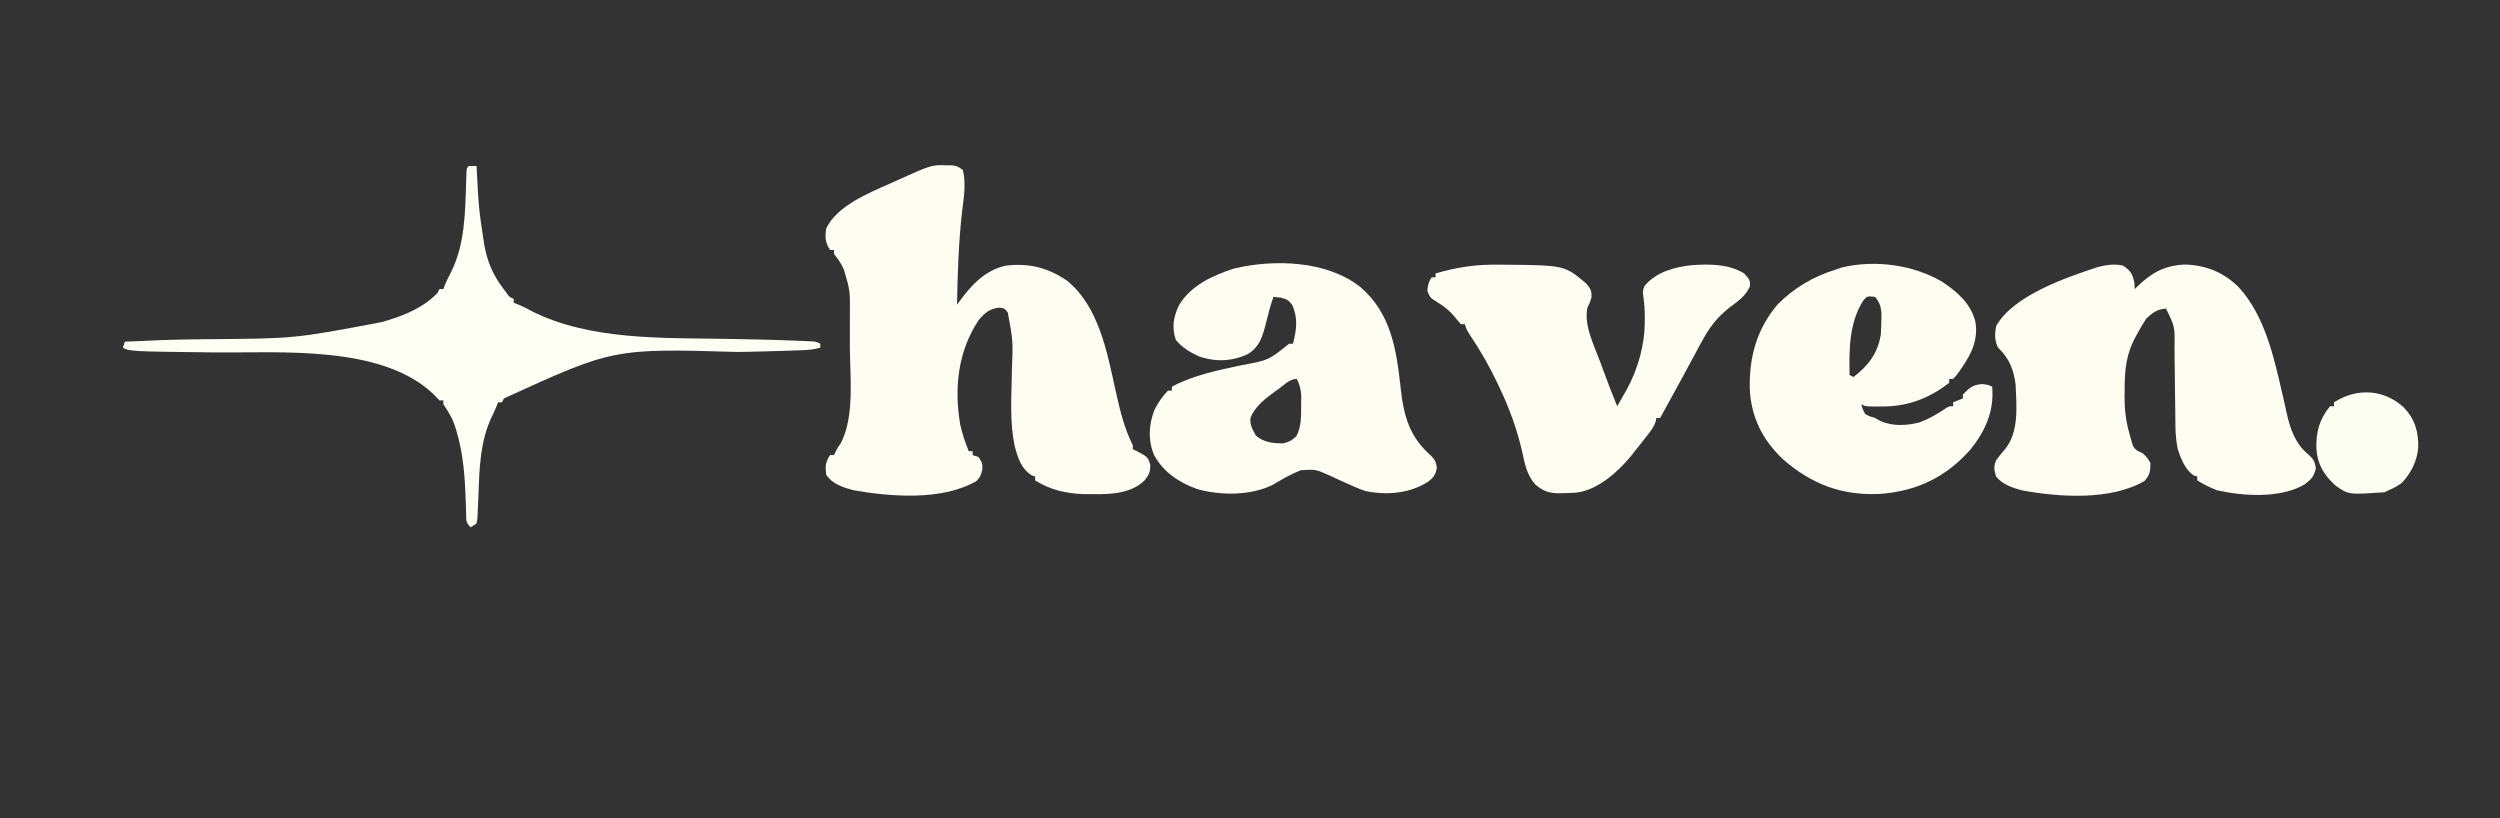 <?xml version="1.0" encoding="UTF-8"?>
<svg version="1.1" xmlns="http://www.w3.org/2000/svg" width="1280" height="419">
<rect width="100%" height="100%" fill="#333333" stroke="none"/>
<path d="M0 0 C0.98 0.013 1.959 0.026 2.969 0.039 C5.5 0.375 5.5 0.375 8.5 2.375 C10.154 9.46 9.01 16.232 8.125 23.375 C6.288 39.363 5.787 55.293 5.5 71.375 C5.884 70.847 6.268 70.319 6.663 69.774 C12.945 61.244 19.771 53.735 30.5 51.375 C42.451 49.993 51.875 52.381 61.812 59.062 C78.186 72.385 82.371 95.922 86.691 115.396 C88.849 125.086 91.02 134.465 95.5 143.375 C95.5 144.035 95.5 144.695 95.5 145.375 C96.078 145.643 96.655 145.911 97.25 146.188 C103.15 149.301 103.15 149.301 104.438 153.25 C104.514 157.05 103.84 158.412 101.5 161.375 C93.468 169.184 81.017 168.405 70.5 168.375 C61.254 168.048 53.412 166.253 45.5 161.375 C45.5 160.715 45.5 160.055 45.5 159.375 C44.922 159.169 44.345 158.963 43.75 158.75 C38.486 155.533 36.655 149.929 35.143 144.222 C32.277 131.525 33.447 117.848 33.596 104.917 C34.185 89.957 34.185 89.957 31.5 75.375 C29.641 73.139 29.641 73.139 26.812 72.875 C21.951 73.609 19.621 75.645 16.5 79.375 C5.964 95.343 3.964 113.932 7.109 132.641 C8.179 137.423 9.625 141.851 11.5 146.375 C12.16 146.375 12.82 146.375 13.5 146.375 C13.5 147.035 13.5 147.695 13.5 148.375 C14.49 148.705 15.48 149.035 16.5 149.375 C18.5 152.375 18.5 152.375 18.438 155.812 C17.5 159.375 17.5 159.375 15.5 161.625 C-2.019 171.844 -28.277 169.753 -47.5 166.375 C-52.752 164.967 -58.483 163.175 -61.5 158.375 C-61.963 153.973 -61.98 152.096 -59.5 148.375 C-58.84 148.375 -58.18 148.375 -57.5 148.375 C-57.232 147.818 -56.964 147.261 -56.688 146.688 C-55.5 144.375 -55.5 144.375 -54 142.25 C-46.809 128.468 -49.336 108.013 -49.37 92.843 C-49.375 89.917 -49.37 86.991 -49.363 84.064 C-49.364 82.169 -49.365 80.274 -49.367 78.379 C-49.365 77.521 -49.363 76.664 -49.361 75.78 C-49.239 64.331 -49.239 64.331 -52.375 53.5 C-52.728 52.769 -53.081 52.038 -53.445 51.285 C-54.62 49.158 -55.984 47.271 -57.5 45.375 C-57.5 44.715 -57.5 44.055 -57.5 43.375 C-58.16 43.375 -58.82 43.375 -59.5 43.375 C-61.981 39.654 -62.141 36.687 -61.5 32.375 C-55.864 20.633 -39.808 14.267 -28.562 9.25 C-27.65 8.834 -26.738 8.417 -25.799 7.988 C-7.584 -0.224 -7.584 -0.224 0 0 Z " fill="#FDFEF1" transform="translate(484.5,84.625)"/>
<path d="M0 0 C3.946 2.658 4.821 4.159 5.812 8.812 C5.874 9.864 5.936 10.916 6 12 C6.534 11.469 7.067 10.938 7.617 10.391 C15.074 3.321 21.443 -0.114 31.812 -0.562 C42.58 -0.2 51.462 3.428 59.148 10.988 C72.66 25.668 77.22 46.88 81.598 65.785 C81.855 66.898 82.113 68.01 82.379 69.157 C82.862 71.281 83.331 73.408 83.783 75.539 C85.59 83.611 88.202 91.239 94.812 96.625 C97.515 99.179 97.956 99.786 98.75 103.625 C97.792 107.938 96.492 109.325 93 112 C80.532 119.318 61.587 118.048 48 115 C44.488 113.598 41.236 111.953 38 110 C38 109.34 38 108.68 38 108 C37.134 107.722 37.134 107.722 36.25 107.438 C31.863 104.635 29.613 98.84 28 94 C27.249 90.1 26.867 86.381 26.826 82.413 C26.813 81.341 26.799 80.27 26.786 79.165 C26.77 77.45 26.77 77.45 26.754 75.699 C26.721 73.253 26.688 70.807 26.654 68.361 C26.607 64.524 26.562 60.686 26.523 56.848 C26.483 53.132 26.432 49.415 26.379 45.699 C26.37 44.561 26.362 43.424 26.353 42.251 C26.565 31.315 26.565 31.315 22 22 C17.552 22.24 15.22 24.047 12 27 C10.475 29.305 9.12 31.52 7.812 33.938 C7.47 34.545 7.128 35.153 6.775 35.779 C1.534 45.214 0.819 53.177 0.812 63.812 C0.8 64.855 0.788 65.897 0.775 66.971 C0.764 73.267 1.317 78.933 3 85 C3.235 85.917 3.469 86.833 3.711 87.777 C3.93 88.49 4.149 89.203 4.375 89.938 C4.589 90.668 4.803 91.399 5.023 92.152 C6.284 94.538 7.564 94.947 10 96 C12.312 98.188 12.312 98.188 14 101 C14.072 105.113 13.753 107.153 11 110.25 C-6.349 120.37 -32.9 118.614 -52 115 C-57.043 113.577 -61.557 112.104 -65 108 C-66.041 104.58 -66.357 102.792 -64.875 99.5 C-63.462 97.615 -61.967 95.791 -60.438 94 C-53.163 85.047 -54.55 71.992 -55 61 C-55.929 53.379 -58.3 47.32 -64 42 C-65.785 38.43 -65.728 34.882 -65 31 C-56.287 15.252 -29.054 6.055 -12.953 0.746 C-8.541 -0.369 -4.48 -1.044 0 0 Z " fill="#FDFEF1" transform="translate(1087,136)"/>
<path d="M0 0 C15.788 13.385 18.591 31.867 20.736 51.513 C22.365 66.272 25.172 76.764 36.574 86.711 C38.637 89.148 38.637 89.148 39.324 92.648 C38.569 96.493 37.517 97.822 34.352 100.086 C24.974 105.896 13.674 106.712 2.906 104.617 C0.74 103.912 -1.293 103.1 -3.363 102.148 C-4.05 101.847 -4.737 101.545 -5.445 101.234 C-8.803 99.746 -12.15 98.249 -15.469 96.676 C-22.689 93.421 -22.689 93.421 -30.363 93.898 C-35.484 95.922 -40.263 98.726 -44.992 101.527 C-56.347 106.988 -71.529 106.9 -83.488 103.523 C-92.662 100.201 -100.604 94.969 -105.395 86.277 C-108.644 78.801 -108.235 70.883 -105.422 63.332 C-103.604 59.582 -101.282 56.133 -98.363 53.148 C-97.703 53.148 -97.043 53.148 -96.363 53.148 C-96.363 52.488 -96.363 51.828 -96.363 51.148 C-85.225 45.145 -72.908 42.775 -60.645 40.121 C-46.804 37.575 -46.804 37.575 -36.363 29.148 C-35.703 29.148 -35.043 29.148 -34.363 29.148 C-32.515 21.878 -31.635 16.048 -34.871 9.086 C-36.651 6.774 -37.813 6.241 -40.613 5.523 C-41.851 5.4 -43.088 5.276 -44.363 5.148 C-45.914 9.581 -47.078 14.022 -48.176 18.586 C-49.929 25.288 -51.356 30.698 -57.484 34.445 C-65.619 38.246 -74.241 38.57 -82.676 35.523 C-87.118 33.503 -91.246 30.961 -94.363 27.148 C-96.482 20.803 -95.558 15.223 -92.668 9.344 C-86.726 -0.655 -75.55 -5.744 -64.863 -9.289 C-44.212 -14.253 -17.289 -13.546 0 0 Z M-41.613 52.211 C-42.269 52.677 -42.926 53.143 -43.602 53.623 C-48.468 57.178 -53.95 61.306 -56.095 67.137 C-56.569 70.686 -55.031 73.09 -53.363 76.148 C-49.371 79.671 -44.537 80.148 -39.363 80.148 C-36.276 79.41 -34.878 78.645 -32.613 76.461 C-29.864 71.375 -30.205 65.183 -30.176 59.523 C-30.155 57.617 -30.155 57.617 -30.133 55.672 C-30.351 52.343 -30.921 50.124 -32.363 47.148 C-35.99 47.148 -38.773 50.126 -41.613 52.211 Z " fill="#FDFEF1" transform="translate(696.363,146.852)"/>
<path d="M0 0 C7.759 5.206 14.579 11.179 16.871 20.508 C18.567 31.41 13.353 39.19 7.184 47.758 C6.317 48.686 6.317 48.686 5.434 49.633 C4.774 49.633 4.114 49.633 3.434 49.633 C3.434 50.293 3.434 50.953 3.434 51.633 C-7.14 59.794 -18.04 63.825 -31.254 63.758 C-32.025 63.762 -32.797 63.766 -33.592 63.77 C-39.313 63.76 -39.313 63.76 -41.566 62.633 C-40.927 65.109 -40.927 65.109 -39.566 67.633 C-37.286 68.846 -37.286 68.846 -34.566 69.633 C-33.659 70.137 -32.751 70.641 -31.816 71.16 C-25.586 73.983 -18.279 73.579 -11.715 71.906 C-6.836 70.048 -2.47 67.518 1.84 64.586 C3.434 63.633 3.434 63.633 5.434 63.633 C5.434 62.973 5.434 62.313 5.434 61.633 C7.084 60.973 8.734 60.313 10.434 59.633 C10.434 58.973 10.434 58.313 10.434 57.633 C13.849 54.134 15.248 52.751 20.184 52.258 C23.434 52.633 23.434 52.633 25.434 53.633 C26.519 65.884 22.02 76.133 14.434 85.633 C1.752 100.045 -13.489 107.291 -32.568 108.547 C-51.864 109.377 -67.391 103.314 -81.668 90.789 C-92.227 80.841 -98.118 68.959 -98.691 54.473 C-98.974 38.253 -95.125 24.252 -84.566 11.633 C-76.09 3.039 -66.073 -2.859 -54.566 -6.367 C-53.027 -6.903 -53.027 -6.903 -51.457 -7.449 C-34.485 -11.454 -14.968 -8.852 0 0 Z M-40.629 9.57 C-47.805 20.913 -47.882 34.659 -47.566 47.633 C-46.906 47.963 -46.246 48.293 -45.566 48.633 C-37.934 42.913 -32.978 36.243 -31.566 26.633 C-31.426 24.302 -31.347 21.967 -31.316 19.633 C-31.291 18.437 -31.265 17.24 -31.238 16.008 C-31.595 12.344 -32.201 10.445 -34.566 7.633 C-38.552 7.176 -38.552 7.176 -40.629 9.57 Z " fill="#FDFEF1" transform="translate(994.566,144.367)"/>
<path d="M0 0 C1.071 0.008 1.071 0.008 2.163 0.016 C33.651 0.284 33.651 0.284 44.688 9.5 C47.004 12.225 47.773 13.382 47.5 16.938 C46.688 19.5 46.688 19.5 45.438 22.062 C43.486 31.008 49.048 41.782 52.125 50.125 C52.507 51.179 52.889 52.234 53.283 53.32 C55.632 59.763 58.098 66.15 60.688 72.5 C62.043 70.177 63.374 67.847 64.688 65.5 C65.011 64.933 65.335 64.366 65.668 63.781 C71.514 52.9 74.883 40.894 74.812 28.562 C74.816 27.885 74.82 27.208 74.824 26.51 C74.818 23.153 74.611 19.988 74.113 16.664 C73.688 13.5 73.688 13.5 74.75 10.812 C80.671 3.745 90.032 1.207 98.914 0.264 C108.025 -0.347 117.646 -0.425 125.688 4.5 C128.688 7.841 128.688 7.841 128.688 10.938 C126.646 16.17 122.066 18.984 117.75 22.312 C111.523 27.257 107.681 32.546 103.926 39.504 C103.402 40.473 102.877 41.441 102.337 42.439 C101.793 43.449 101.248 44.459 100.688 45.5 C99.603 47.503 98.518 49.505 97.434 51.508 C95.774 54.577 94.114 57.645 92.455 60.715 C89.236 66.664 85.989 72.596 82.688 78.5 C82.028 78.5 81.368 78.5 80.688 78.5 C80.618 79.031 80.548 79.562 80.477 80.109 C79.36 83.493 77.252 85.997 75.062 88.75 C74.607 89.328 74.151 89.907 73.681 90.503 C72.769 91.655 71.852 92.804 70.932 93.949 C69.906 95.228 68.896 96.518 67.891 97.812 C61.22 106.002 50.642 115.513 39.742 116.714 C37.492 116.876 35.255 116.958 33 117 C32.275 117.019 31.549 117.038 30.802 117.057 C25.681 116.995 22.686 115.932 18.688 112.5 C14.276 107.392 13.333 101.731 11.938 95.312 C9.308 84.088 5.606 73.905 0.688 63.5 C0.36 62.794 0.032 62.088 -0.305 61.361 C-4.416 52.555 -9.114 44.361 -14.527 36.293 C-16.312 33.5 -16.312 33.5 -17.312 30.5 C-17.973 30.5 -18.633 30.5 -19.312 30.5 C-20.381 29.334 -21.393 28.115 -22.375 26.875 C-25.059 23.665 -27.603 21.525 -31.188 19.375 C-35.168 16.879 -35.168 16.879 -36.5 13.375 C-36.313 10.507 -35.874 8.888 -34.312 6.5 C-33.653 6.5 -32.992 6.5 -32.312 6.5 C-32.312 5.84 -32.312 5.18 -32.312 4.5 C-21.384 1.298 -11.376 -0.173 0 0 Z " fill="#FDFEF1" transform="translate(767.312,135.5)"/>
<path d="M0 0 C1.32 0 2.64 0 4 0 C4.059 1.161 4.059 1.161 4.12 2.345 C5.097 21.466 5.097 21.466 7.938 40.375 C8.174 41.547 8.174 41.547 8.415 42.743 C9.996 49.939 12.655 55.927 17.062 61.875 C18.101 63.294 18.101 63.294 19.16 64.742 C20.801 67.072 20.801 67.072 23 68 C23 68.66 23 69.32 23 70 C23.737 70.282 24.475 70.565 25.234 70.855 C27.695 71.874 29.923 73.027 32.25 74.312 C61.975 89.286 99.344 87.953 131.75 88.5 C143.969 88.708 156.181 88.951 168.391 89.469 C169.33 89.506 170.268 89.543 171.236 89.582 C172.097 89.621 172.958 89.661 173.845 89.701 C174.602 89.735 175.358 89.768 176.138 89.803 C178 90 178 90 180 91 C180 91.66 180 92.32 180 93 C177.053 93.834 174.342 94.169 171.285 94.281 C170.312 94.318 169.339 94.355 168.337 94.392 C167.256 94.428 166.176 94.463 165.062 94.5 C163.907 94.541 162.751 94.583 161.56 94.625 C153.793 94.887 146.027 95.068 138.258 95.215 C74.065 93.355 74.065 93.355 18 119 C17.67 119.66 17.34 120.32 17 121 C16.34 121 15.68 121 15 121 C14.629 121.959 14.629 121.959 14.25 122.938 C13.578 124.583 12.886 126.224 12.082 127.809 C5.677 140.791 5.442 155.4 4.916 169.574 C4.831 171.754 4.729 173.934 4.625 176.113 C4.552 178.028 4.552 178.028 4.477 179.982 C4.319 180.978 4.162 181.974 4 183 C3.01 183.66 2.02 184.32 1 185 C-1.472 182.528 -1.269 181.745 -1.344 178.336 C-1.372 177.387 -1.4 176.437 -1.429 175.459 C-1.464 173.933 -1.464 173.933 -1.5 172.375 C-1.942 159.733 -2.68 147.553 -6.375 135.375 C-6.572 134.723 -6.769 134.072 -6.972 133.401 C-8.383 129.089 -10.439 125.716 -13 122 C-13 121.34 -13 120.68 -13 120 C-13.66 120 -14.32 120 -15 120 C-16.133 118.832 -17.266 117.665 -18.398 116.496 C-45.185 91.473 -96.554 95.787 -130.312 95.438 C-173.114 94.943 -173.114 94.943 -177 93 C-176.67 92.01 -176.34 91.02 -176 90 C-165.117 89.404 -154.247 88.932 -143.348 88.789 C-142.359 88.776 -141.37 88.763 -140.35 88.75 C-138.306 88.723 -136.261 88.696 -134.217 88.67 C-89.12 88.354 -89.12 88.354 -45 80 C-43.801 79.658 -42.602 79.317 -41.367 78.965 C-31.959 76.053 -22.917 72.213 -16 65 C-15.67 64.34 -15.34 63.68 -15 63 C-14.34 63 -13.68 63 -13 63 C-12.752 62.34 -12.505 61.68 -12.25 61 C-11.279 58.669 -10.24 56.536 -9.062 54.312 C-1.979 40.12 -1.822 23.998 -1.341 8.454 C-1.31 7.501 -1.278 6.548 -1.246 5.566 C-1.21 4.282 -1.21 4.282 -1.174 2.971 C-1 1 -1 1 0 0 Z " fill="#FDFEF4" transform="translate(240,85)"/>
<path d="M0 0 C5.784 6.096 7.594 12.486 7.406 20.805 C6.642 27.887 3.964 33.101 -0.719 38.43 C-3.04 40.258 -4.973 41.245 -7.719 42.43 C-8.709 42.925 -8.709 42.925 -9.719 43.43 C-28.214 44.755 -28.214 44.755 -34.957 40.039 C-40.768 34.73 -44.107 29.363 -44.719 21.43 C-45.008 12.866 -43.291 6.111 -37.719 -0.57 C-37.059 -0.57 -36.399 -0.57 -35.719 -0.57 C-35.719 -1.23 -35.719 -1.89 -35.719 -2.57 C-24.101 -10.073 -10.279 -9.391 0 0 Z " fill="#FDFEF2" transform="translate(1230.719,208.57)"/>
<path d="M0 0 C4.62 0 9.24 0 14 0 C13.01 0.33 12.02 0.66 11 1 C11 1.99 11 2.98 11 4 C9.375 4.027 7.75 4.046 6.125 4.062 C4.768 4.08 4.768 4.08 3.383 4.098 C1 4 1 4 -1 3 C-0.67 2.01 -0.34 1.02 0 0 Z " fill="#FCFCF4" transform="translate(64,175)"/>
</svg>
